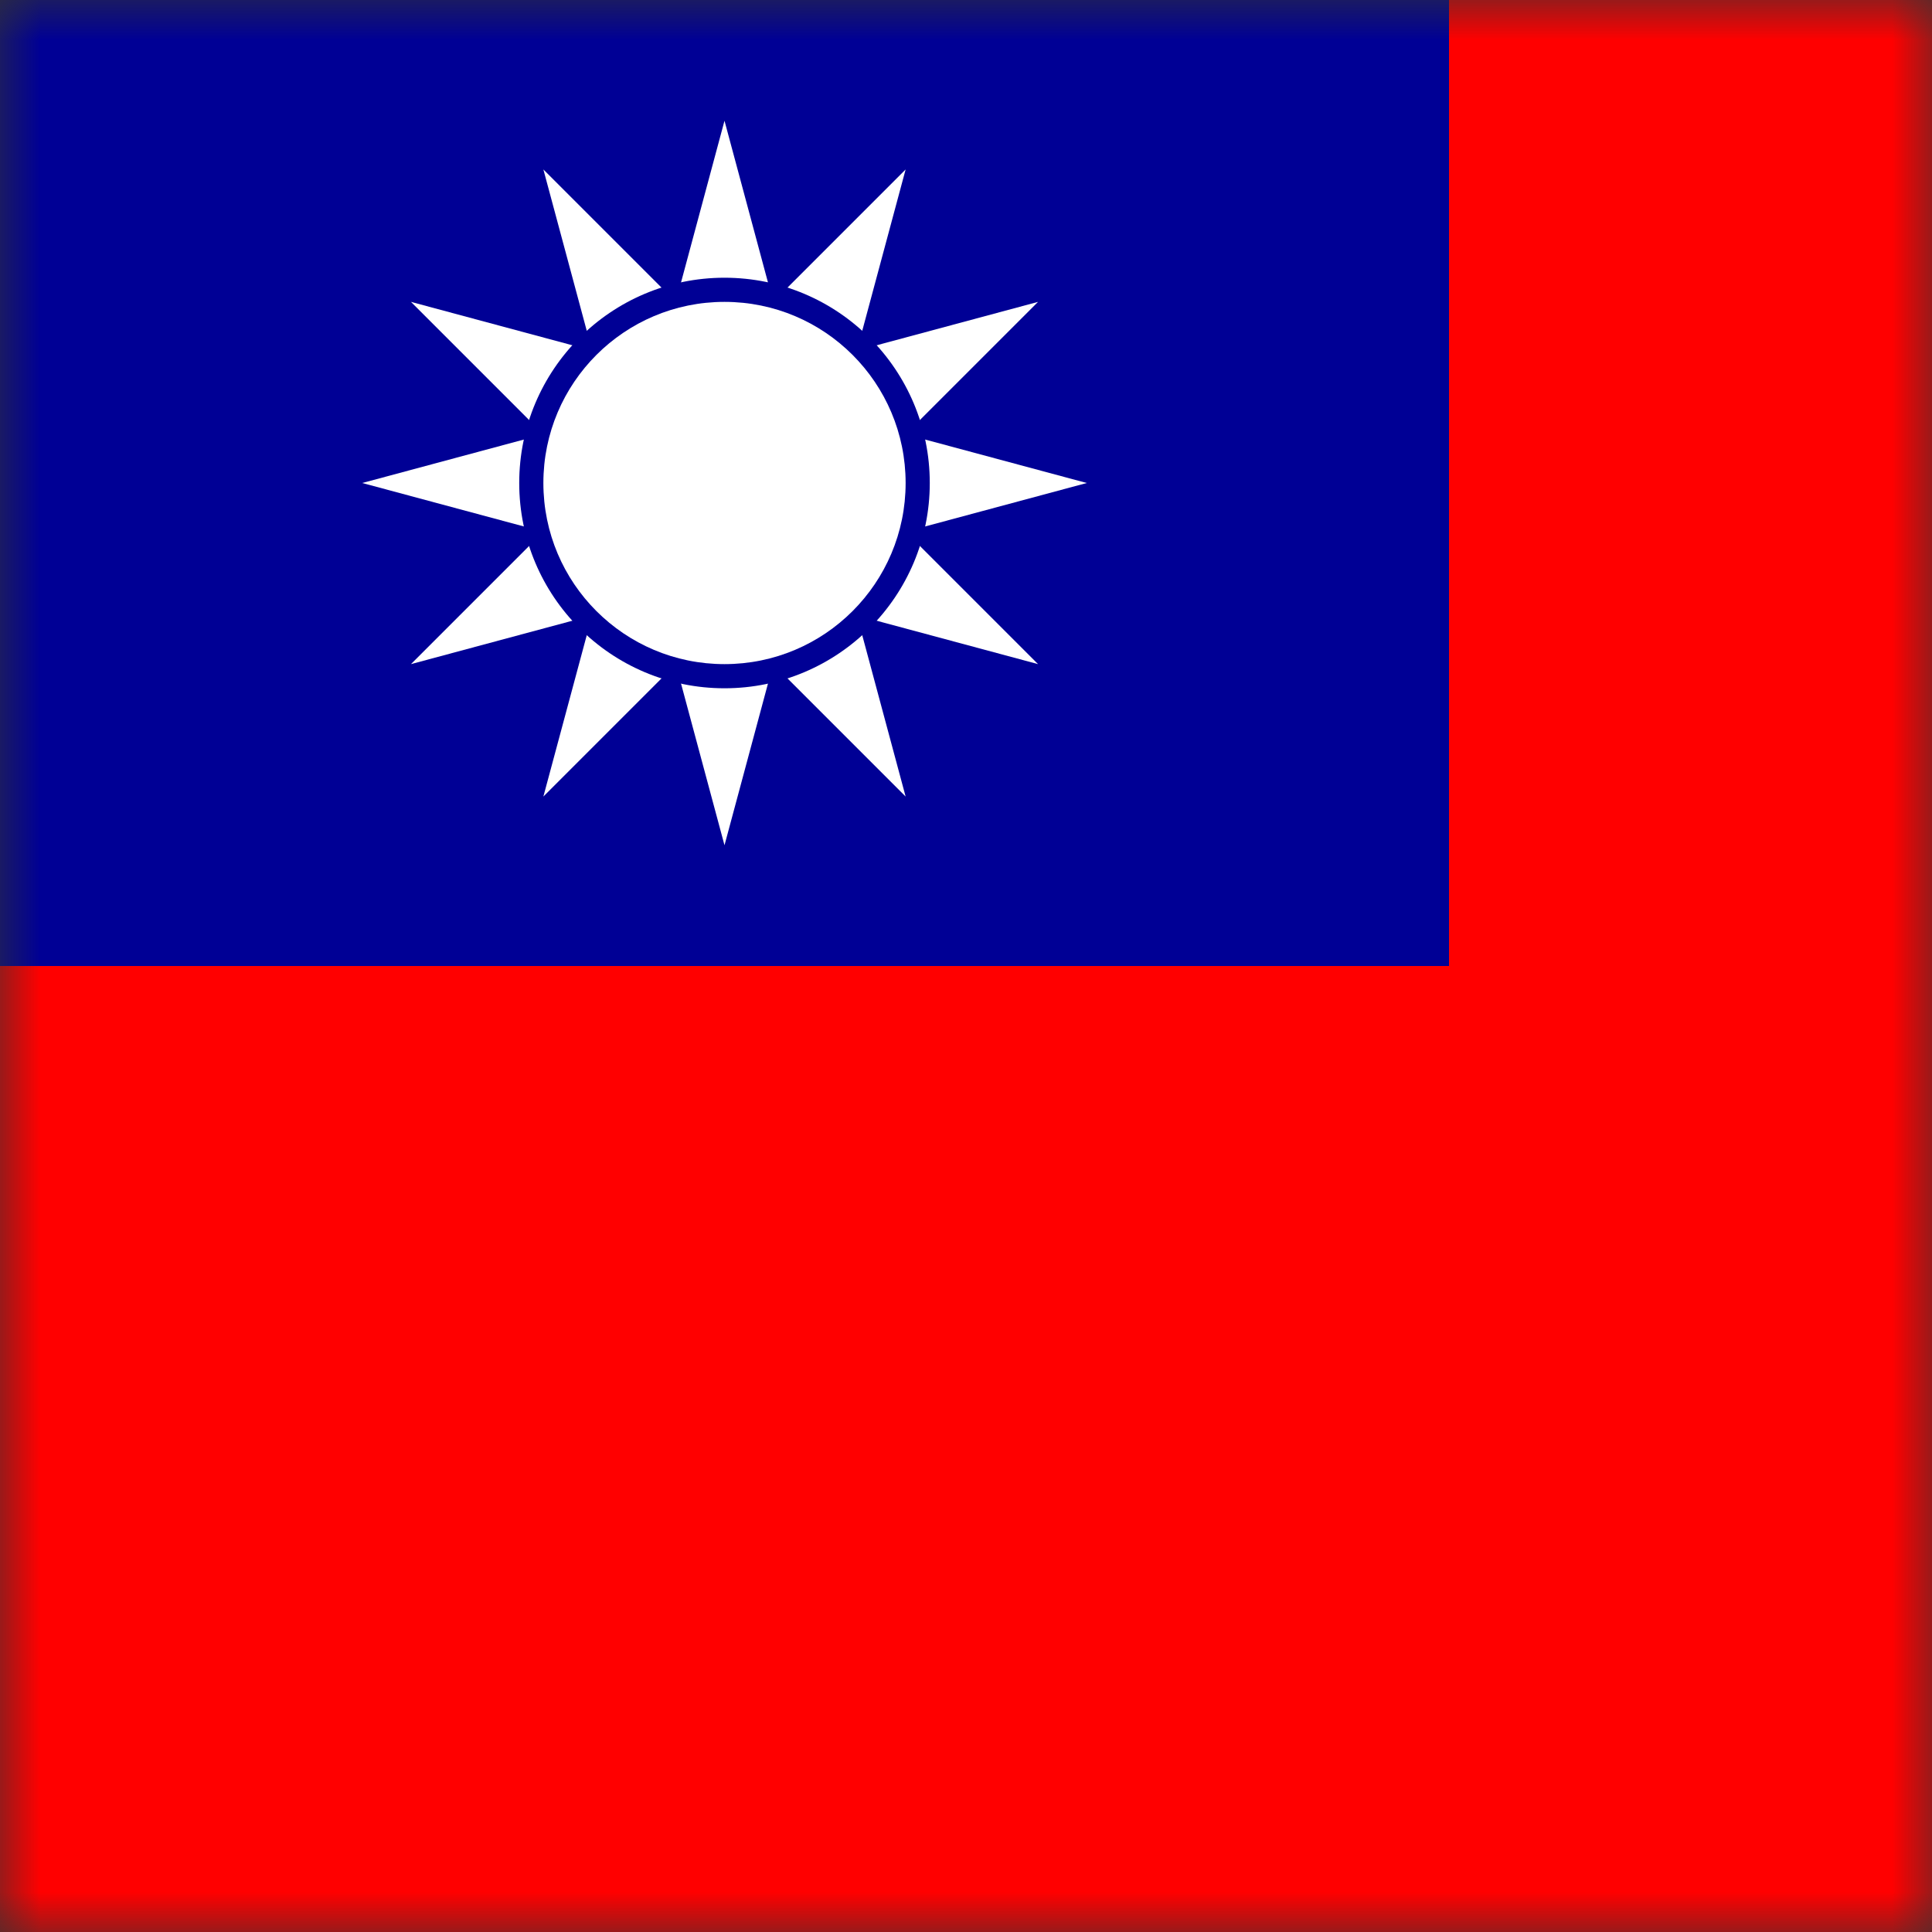 <svg width="24" height="24" viewBox="0 0 24 24" fill="none" xmlns="http://www.w3.org/2000/svg">
<rect x="0" y="0" width="24" height="24" fill="#333333" stroke="none"/>
<g id="Clip path group">
<mask id="mask0_4038_16034" style="mask-type:luminance" maskUnits="userSpaceOnUse" x="0" y="0" width="24" height="24">
<g id="tw-a">
<path id="Vector" d="M0 0H24V24H0V0Z" fill="white"/>
</g>
</mask>
<g mask="url(#mask0_4038_16034)">
<g id="Group">
<path id="Vector_2" d="M0 0H36V24H0V0Z" fill="#FF0000"/>
<path id="Vector_3" d="M0 0H18V12H0V0Z" fill="#000095"/>
<g id="Group_2">
<path id="Vector_4" d="M7.702 6.347L7.575 6.825L8.048 6.952L7.955 6.605L7.702 6.347ZM10.045 6.605L9.952 6.952L10.425 6.825L10.298 6.347L10.045 6.605ZM7.955 5.395L7.702 5.653L7.795 6L7.955 5.395Z" fill="white"/>
<path id="Vector_5" d="M7.795 6L7.702 6.347L7.955 6.605L7.795 6Z" fill="white"/>
<path id="Vector_6" d="M7.702 5.653L7.355 6L7.702 6.347L7.795 6L7.702 5.653ZM8.395 7.045L8.653 7.298L9 7.205L8.395 7.045ZM9.347 7.298L9.825 7.425L9.952 6.952L9.605 7.045L9.347 7.298Z" fill="white"/>
<path id="Vector_7" d="M9.605 7.045L9.952 6.952L10.045 6.605L9.605 7.045ZM8.048 6.952L8.175 7.425L8.653 7.298L8.395 7.045L8.048 6.952ZM9 7.205L9.347 7.298L9.605 7.045L9 7.205Z" fill="white"/>
<path id="Vector_8" d="M8.653 7.298L9 7.645L9.347 7.298L9 7.205L8.653 7.298ZM8.048 5.048L7.575 5.175L7.702 5.653L7.955 5.395L8.048 5.048ZM7.955 6.605L8.048 6.952L8.395 7.045L7.955 6.605ZM10.205 6L10.298 5.653L10.045 5.395L10.205 6Z" fill="white"/>
<path id="Vector_9" d="M8.395 4.955L8.048 5.048L7.955 5.395L8.395 4.955ZM10.045 5.395L9.952 5.048L9.605 4.955L10.045 5.395ZM10.298 6.347L10.645 6L10.298 5.653L10.205 6L10.298 6.347Z" fill="white"/>
<path id="Vector_10" d="M10.045 5.395L9.605 4.955L9 4.795L8.395 4.955L7.955 5.395L7.795 6L7.955 6.605L8.395 7.045L9 7.205L9.605 7.045L10.045 6.605L10.205 6L10.045 5.395Z" fill="white"/>
<path id="Vector_11" d="M10.045 6.605L10.298 6.347L10.205 6L10.045 6.605ZM10.298 5.653L10.425 5.175L9.952 5.048L10.045 5.395L10.298 5.653ZM9.952 5.048L9.825 4.575L9.347 4.702L9.605 4.955L9.952 5.048ZM8.653 4.702L8.175 4.575L8.048 5.048L8.395 4.955L8.653 4.702Z" fill="white"/>
<path id="Vector_12" d="M9 4.795L8.653 4.702L8.395 4.955L9 4.795Z" fill="white"/>
<path id="Vector_13" d="M9.347 4.702L9 4.355L8.653 4.702L9 4.795L9.347 4.702Z" fill="white"/>
<path id="Vector_14" d="M9.605 4.955L9.347 4.702L9 4.795L9.605 4.955ZM8.653 7.298L8.175 7.425L8.395 8.25L9 7.645L8.653 7.298ZM8.395 8.25L9 10.5L9.605 8.25L9 7.645L8.395 8.25ZM8.048 6.952L7.575 6.825L7.355 7.645L8.175 7.425L8.048 6.952Z" fill="white"/>
<path id="Vector_15" d="M7.355 7.645L6.75 9.895L8.395 8.25L8.175 7.425L7.355 7.645ZM6.75 6.605L5.105 8.25L7.355 7.645L7.575 6.825L6.75 6.605Z" fill="white"/>
<path id="Vector_16" d="M7.702 6.347L7.355 6L6.75 6.605L7.575 6.825L7.702 6.347ZM7.702 5.653L7.575 5.175L6.75 5.395L7.355 6L7.702 5.653Z" fill="white"/>
<path id="Vector_17" d="M6.75 5.395L4.5 6L6.75 6.605L7.355 6L6.75 5.395ZM11.25 6.605L10.425 6.825L10.645 7.645L12.895 8.25L11.25 6.605Z" fill="white"/>
<path id="Vector_18" d="M9.952 6.952L9.825 7.425L10.645 7.645L10.425 6.825L9.952 6.952ZM9.347 7.298L9 7.645L9.605 8.25L9.825 7.425L9.347 7.298ZM10.298 6.347L10.425 6.825L11.25 6.605L10.645 6L10.298 6.347ZM9.605 8.25L11.25 9.895L10.645 7.645L9.825 7.425L9.605 8.25ZM9.952 5.048L10.425 5.175L10.645 4.355L9.825 4.575L9.952 5.048ZM11.25 5.395L12.895 3.75L10.645 4.355L10.425 5.175L11.25 5.395ZM10.645 4.355L11.25 2.105L9.605 3.75L9.825 4.575L10.645 4.355ZM11.25 6.605L13.5 6L11.25 5.395L10.645 6L11.25 6.605Z" fill="white"/>
<path id="Vector_19" d="M10.298 5.653L10.645 6L11.25 5.395L10.425 5.175L10.298 5.653ZM8.395 3.75L6.75 2.105L7.355 4.355L8.175 4.575L8.395 3.75ZM8.048 5.048L8.175 4.575L7.355 4.355L7.575 5.175L8.048 5.048Z" fill="white"/>
<path id="Vector_20" d="M7.355 4.355L5.105 3.75L6.75 5.395L7.575 5.175L7.355 4.355ZM9.347 4.702L9.825 4.575L9.605 3.75L9 4.355L9.347 4.702Z" fill="white"/>
<path id="Vector_21" d="M9.605 3.75L9 1.5L8.395 3.75L9 4.355L9.605 3.75Z" fill="white"/>
<path id="Vector_22" d="M8.653 4.702L9 4.355L8.395 3.75L8.175 4.575L8.653 4.702Z" fill="white"/>
</g>
<path id="Vector_23" d="M9 8.55C10.408 8.55 11.55 7.408 11.55 6C11.55 4.592 10.408 3.45 9 3.45C7.592 3.45 6.45 4.592 6.45 6C6.45 7.408 7.592 8.55 9 8.55Z" fill="#000095"/>
<path id="Vector_24" d="M9 8.25C10.243 8.25 11.25 7.243 11.25 6C11.25 4.757 10.243 3.75 9 3.75C7.757 3.75 6.75 4.757 6.75 6C6.75 7.243 7.757 8.25 9 8.25Z" fill="white"/>
</g>
</g>
</g>
</svg>
